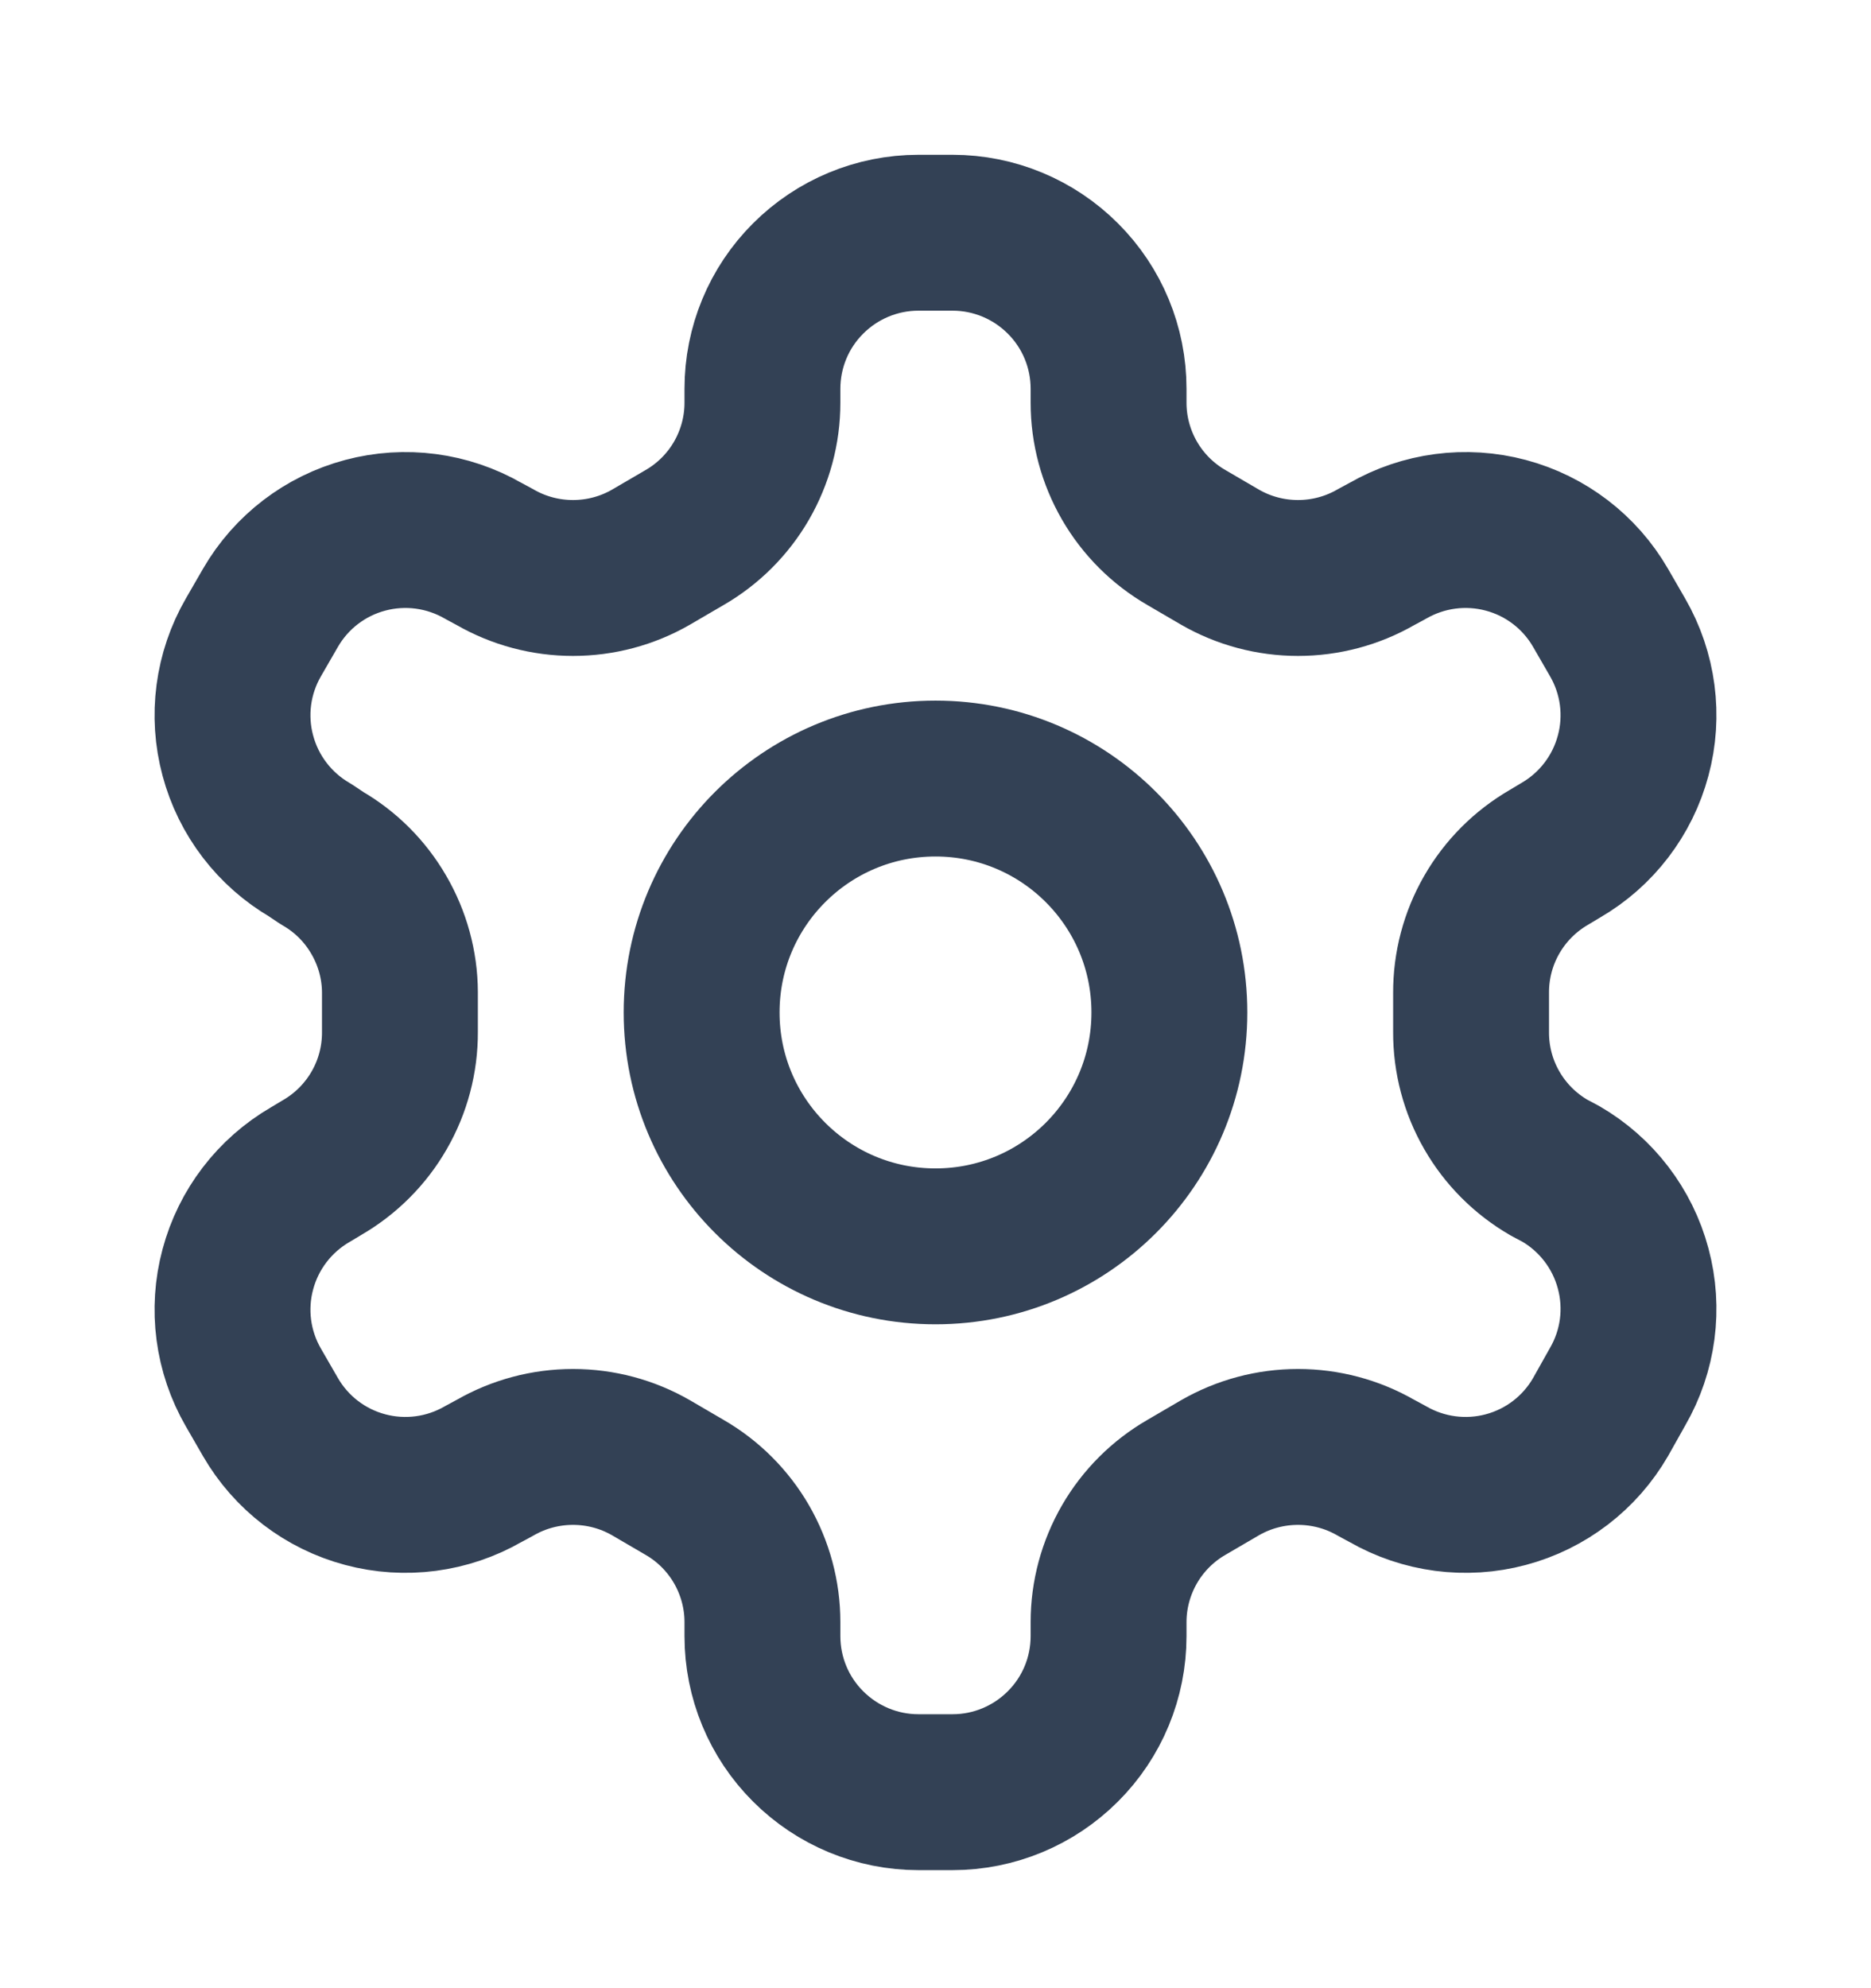 <svg width="16" height="17" viewBox="0 0 16 17" fill="none" xmlns="http://www.w3.org/2000/svg">
<path d="M8.147 1.99H7.853C7.5 1.99 7.161 2.131 6.911 2.381C6.66 2.631 6.52 2.97 6.52 3.324V3.444C6.52 3.678 6.458 3.907 6.341 4.11C6.224 4.312 6.056 4.48 5.853 4.597L5.567 4.764C5.364 4.881 5.134 4.942 4.9 4.942C4.666 4.942 4.436 4.881 4.233 4.764L4.133 4.71C3.827 4.534 3.464 4.486 3.123 4.577C2.781 4.668 2.49 4.891 2.313 5.197L2.167 5.45C1.99 5.756 1.942 6.12 2.034 6.461C2.125 6.802 2.348 7.093 2.653 7.27L2.753 7.337C2.955 7.453 3.122 7.62 3.239 7.822C3.356 8.023 3.419 8.251 3.42 8.484V8.824C3.421 9.059 3.36 9.29 3.243 9.493C3.126 9.697 2.957 9.866 2.753 9.984L2.653 10.044C2.348 10.221 2.125 10.512 2.034 10.853C1.942 11.194 1.99 11.558 2.167 11.864L2.313 12.117C2.49 12.423 2.781 12.646 3.123 12.737C3.464 12.828 3.827 12.78 4.133 12.604L4.233 12.55C4.436 12.433 4.666 12.372 4.9 12.372C5.134 12.372 5.364 12.433 5.567 12.55L5.853 12.717C6.056 12.834 6.224 13.002 6.341 13.204C6.458 13.407 6.52 13.636 6.52 13.87V13.99C6.52 14.344 6.66 14.683 6.911 14.933C7.161 15.183 7.5 15.324 7.853 15.324H8.147C8.5 15.324 8.839 15.183 9.089 14.933C9.34 14.683 9.48 14.344 9.48 13.99V13.87C9.48 13.636 9.542 13.407 9.659 13.204C9.776 13.002 9.944 12.834 10.147 12.717L10.433 12.55C10.636 12.433 10.866 12.372 11.1 12.372C11.334 12.372 11.564 12.433 11.767 12.55L11.867 12.604C12.173 12.78 12.536 12.828 12.877 12.737C13.219 12.646 13.51 12.423 13.687 12.117L13.833 11.857C14.01 11.551 14.058 11.188 13.966 10.846C13.875 10.505 13.652 10.214 13.347 10.037L13.247 9.984C13.043 9.866 12.874 9.697 12.757 9.493C12.64 9.29 12.579 9.059 12.58 8.824V8.49C12.579 8.255 12.64 8.024 12.757 7.821C12.874 7.617 13.043 7.448 13.247 7.33L13.347 7.27C13.652 7.093 13.875 6.802 13.966 6.461C14.058 6.12 14.01 5.756 13.833 5.45L13.687 5.197C13.51 4.891 13.219 4.668 12.877 4.577C12.536 4.486 12.173 4.534 11.867 4.71L11.767 4.764C11.564 4.881 11.334 4.942 11.1 4.942C10.866 4.942 10.636 4.881 10.433 4.764L10.147 4.597C9.944 4.48 9.776 4.312 9.659 4.11C9.542 3.907 9.48 3.678 9.48 3.444V3.324C9.48 2.97 9.34 2.631 9.089 2.381C8.839 2.131 8.5 1.99 8.147 1.99Z" stroke="#334155" stroke-width="1.333" stroke-linecap="round" stroke-linejoin="round"/>
<path d="M8 10.657C9.105 10.657 10 9.762 10 8.657C10 7.552 9.105 6.657 8 6.657C6.895 6.657 6 7.552 6 8.657C6 9.762 6.895 10.657 8 10.657Z" stroke="#334155" stroke-width="1.333" stroke-linecap="round" stroke-linejoin="round"/>
</svg>
